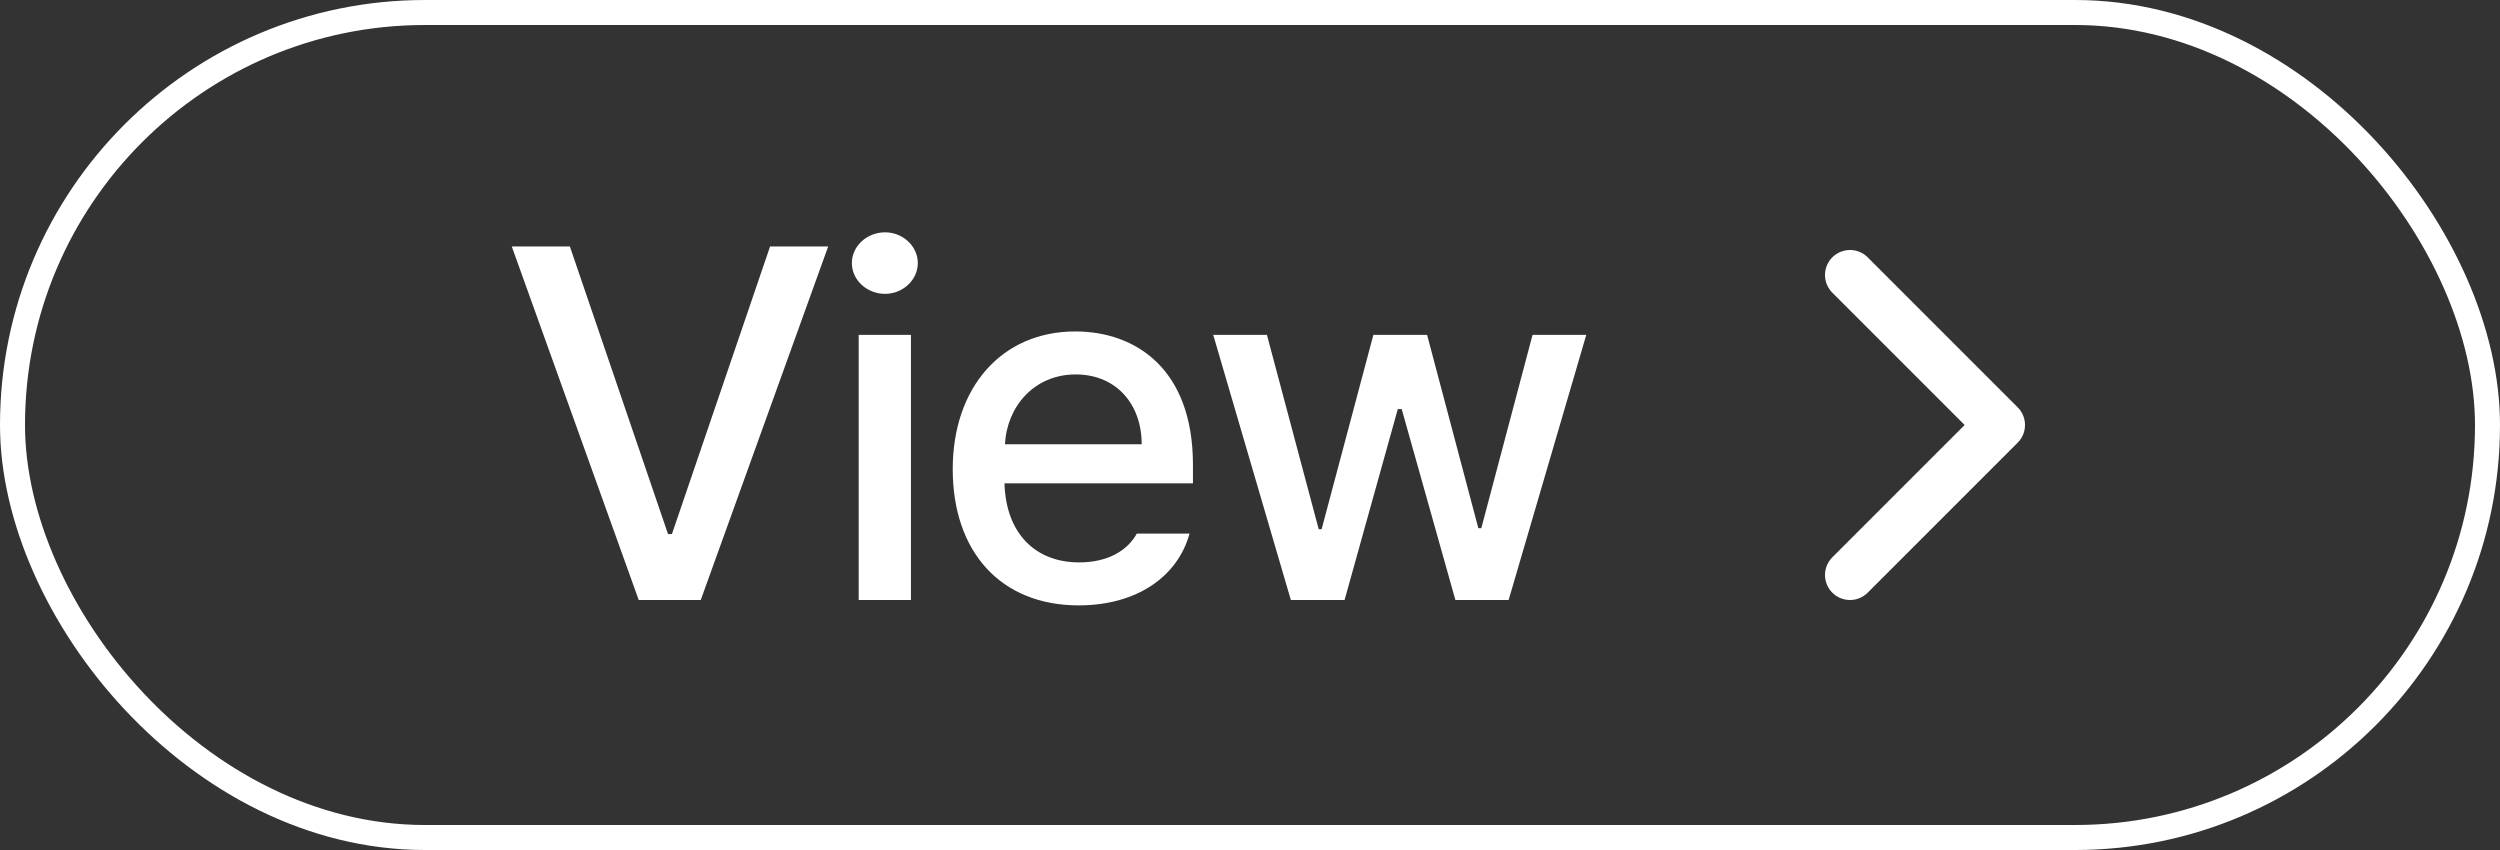 <svg width="100" height="34" viewBox="0 0 100 34" fill="none" xmlns="http://www.w3.org/2000/svg">
<rect x="0" y="0" width="100" height="34" fill="#333333" stroke="none"/>
<rect x="0.5" y="0.5" width="99" height="33" rx="16.5" stroke="white"/>
<path d="M22.795 9.859L26.721 21.363H26.877L30.803 9.859H33.127L28.03 24H25.549L20.471 9.859H22.795ZM34.348 24V13.395H36.438V24H34.348ZM35.403 11.754C34.681 11.754 34.075 11.207 34.075 10.523C34.075 9.84 34.681 9.293 35.403 9.293C36.106 9.293 36.712 9.84 36.712 10.523C36.712 11.207 36.106 11.754 35.403 11.754ZM43.148 24.215C40.023 24.215 38.109 22.066 38.109 18.766C38.109 15.504 40.062 13.258 43.011 13.258C45.433 13.258 47.718 14.762 47.718 18.59V19.332H40.179C40.237 21.344 41.419 22.496 43.167 22.496C44.359 22.496 45.12 21.988 45.472 21.344H47.581C47.112 23.062 45.472 24.215 43.148 24.215ZM40.198 17.77H45.667C45.667 16.148 44.632 14.977 43.031 14.977C41.361 14.977 40.277 16.266 40.198 17.77ZM51.634 24L48.529 13.395H50.677L52.748 21.168H52.865L54.935 13.395H57.084L59.134 21.129H59.252L61.302 13.395H63.451L60.345 24H58.216L56.068 16.363H55.912L53.783 24H51.634Z" fill="white"/>
<path d="M74 23L80 17L74 11" stroke="white" stroke-width="2" stroke-linecap="round" stroke-linejoin="round"/>
</svg>
